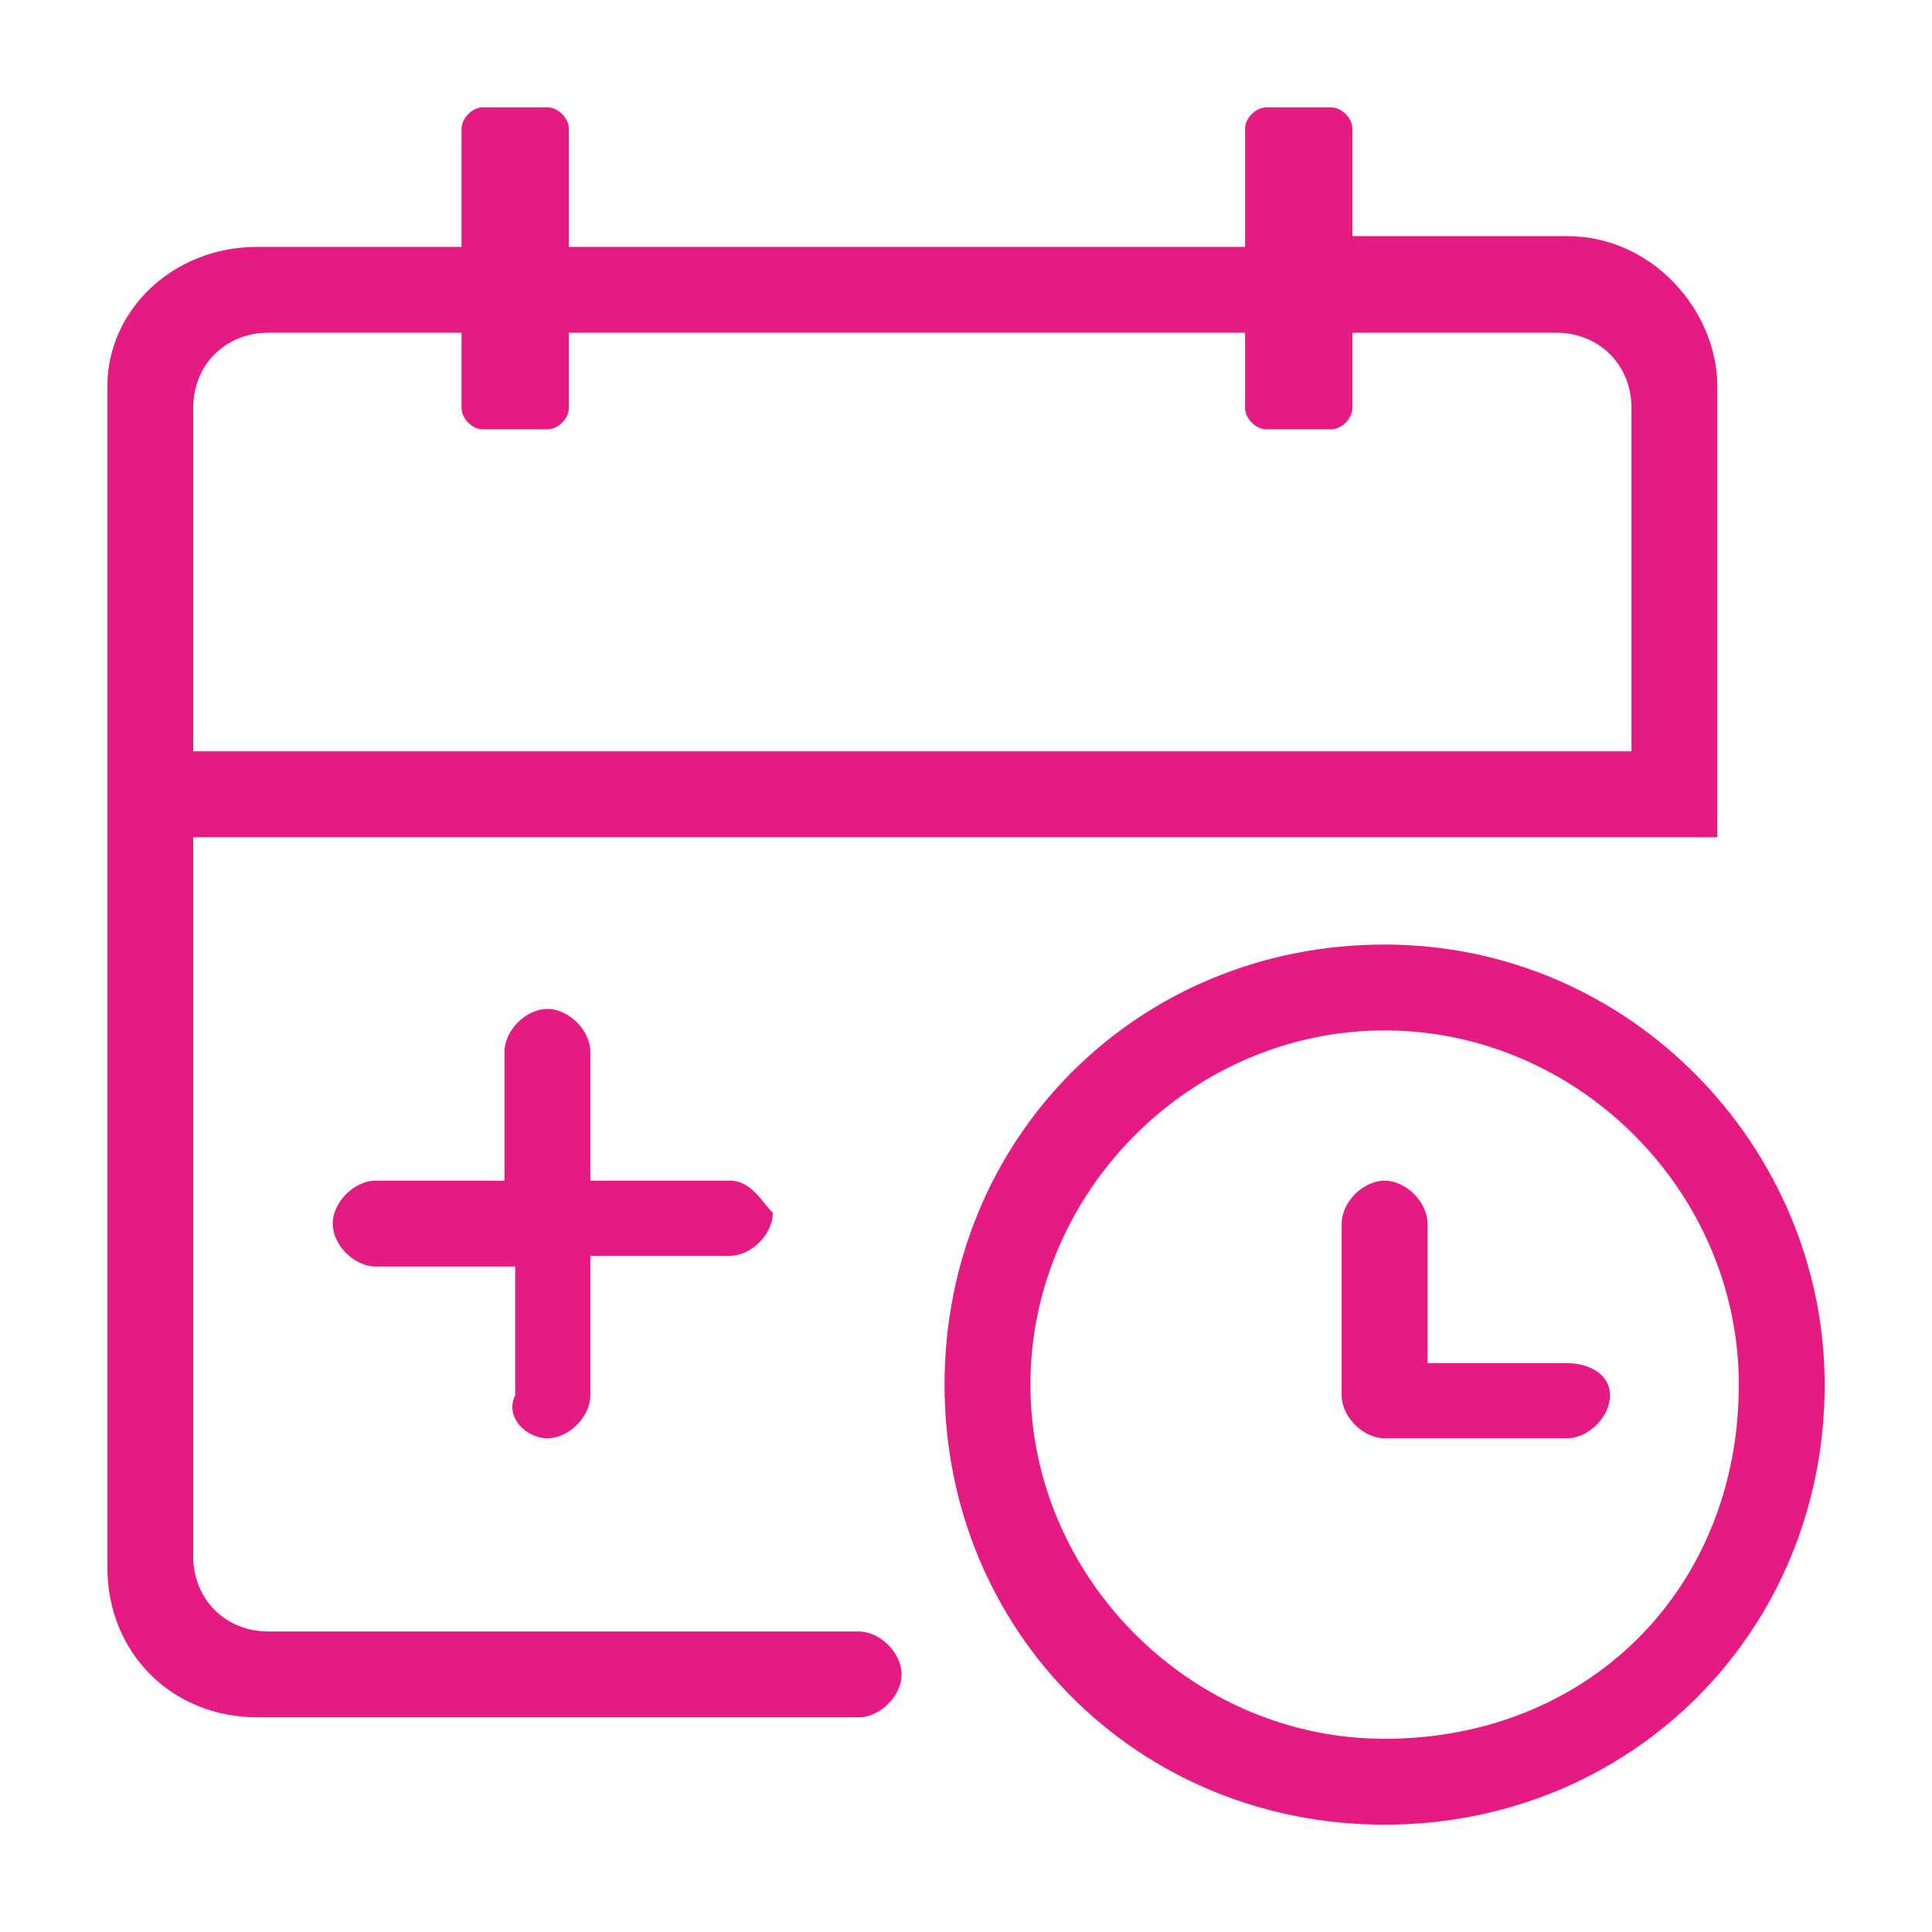 <svg width="18" height="18" viewBox="0 0 18 18" fill="none" xmlns="http://www.w3.org/2000/svg">
<path d="M14.6 12.7H13.3V11.4C13.3 11.2 13.1 11 12.9 11C12.7 11 12.5 11.2 12.5 11.4V13C12.5 13.2 12.7 13.4 12.9 13.4H14.6C14.8 13.4 15 13.2 15 13C15 12.8 14.8 12.7 14.6 12.7Z" fill="#E51A83"/>
<path d="M12.9 8.8C10.6 8.8 8.8 10.6 8.8 12.9C8.8 15.2 10.6 17 12.9 17C15.2 17 17 15.2 17 12.9C17 10.7 15.2 8.8 12.9 8.8ZM12.9 16.2C11.1 16.2 9.6 14.7 9.6 12.9C9.6 11.1 11.1 9.6 12.9 9.6C14.7 9.6 16.2 11.1 16.2 12.9C16.2 14.8 14.8 16.2 12.9 16.2Z" fill="#E51A83"/>
<path d="M8 15.2H2.5C2.1 15.2 1.8 14.9 1.8 14.5V7.8H16V3.6C16 2.9 15.4 2.2 14.6 2.2H12.6V1.2C12.6 1.1 12.5 1 12.4 1H11.8C11.7 1 11.6 1.1 11.6 1.2V2.3H5.3V1.2C5.3 1.1 5.2 1 5.1 1H4.5C4.4 1 4.3 1.1 4.3 1.2V2.3H2.4C1.6 2.3 1 2.9 1 3.6V14.6C1 15.4 1.6 16 2.4 16H8C8.2 16 8.4 15.8 8.4 15.6C8.4 15.4 8.2 15.2 8 15.2ZM1.8 3.8C1.8 3.4 2.1 3.1 2.5 3.1H4.3V3.8C4.3 3.9 4.4 4 4.5 4H5.1C5.2 4 5.3 3.9 5.3 3.8V3.1H11.6V3.8C11.6 3.9 11.7 4 11.8 4H12.4C12.5 4 12.6 3.9 12.6 3.8V3.1H14.5C14.9 3.1 15.2 3.4 15.2 3.8V7H1.8V3.8Z" fill="#E51A83"/>
<path d="M5.1 13.4C5.3 13.4 5.5 13.2 5.5 13V11.7H6.8C7 11.7 7.2 11.5 7.2 11.3C7.1 11.2 7 11 6.8 11H5.5V9.8C5.5 9.6 5.3 9.4 5.1 9.4C4.9 9.4 4.7 9.6 4.7 9.8V11H3.5C3.3 11 3.1 11.2 3.1 11.4C3.1 11.6 3.3 11.8 3.5 11.8H4.8V13C4.7 13.2 4.9 13.4 5.1 13.4Z" fill="#E51A83"/>
</svg>

